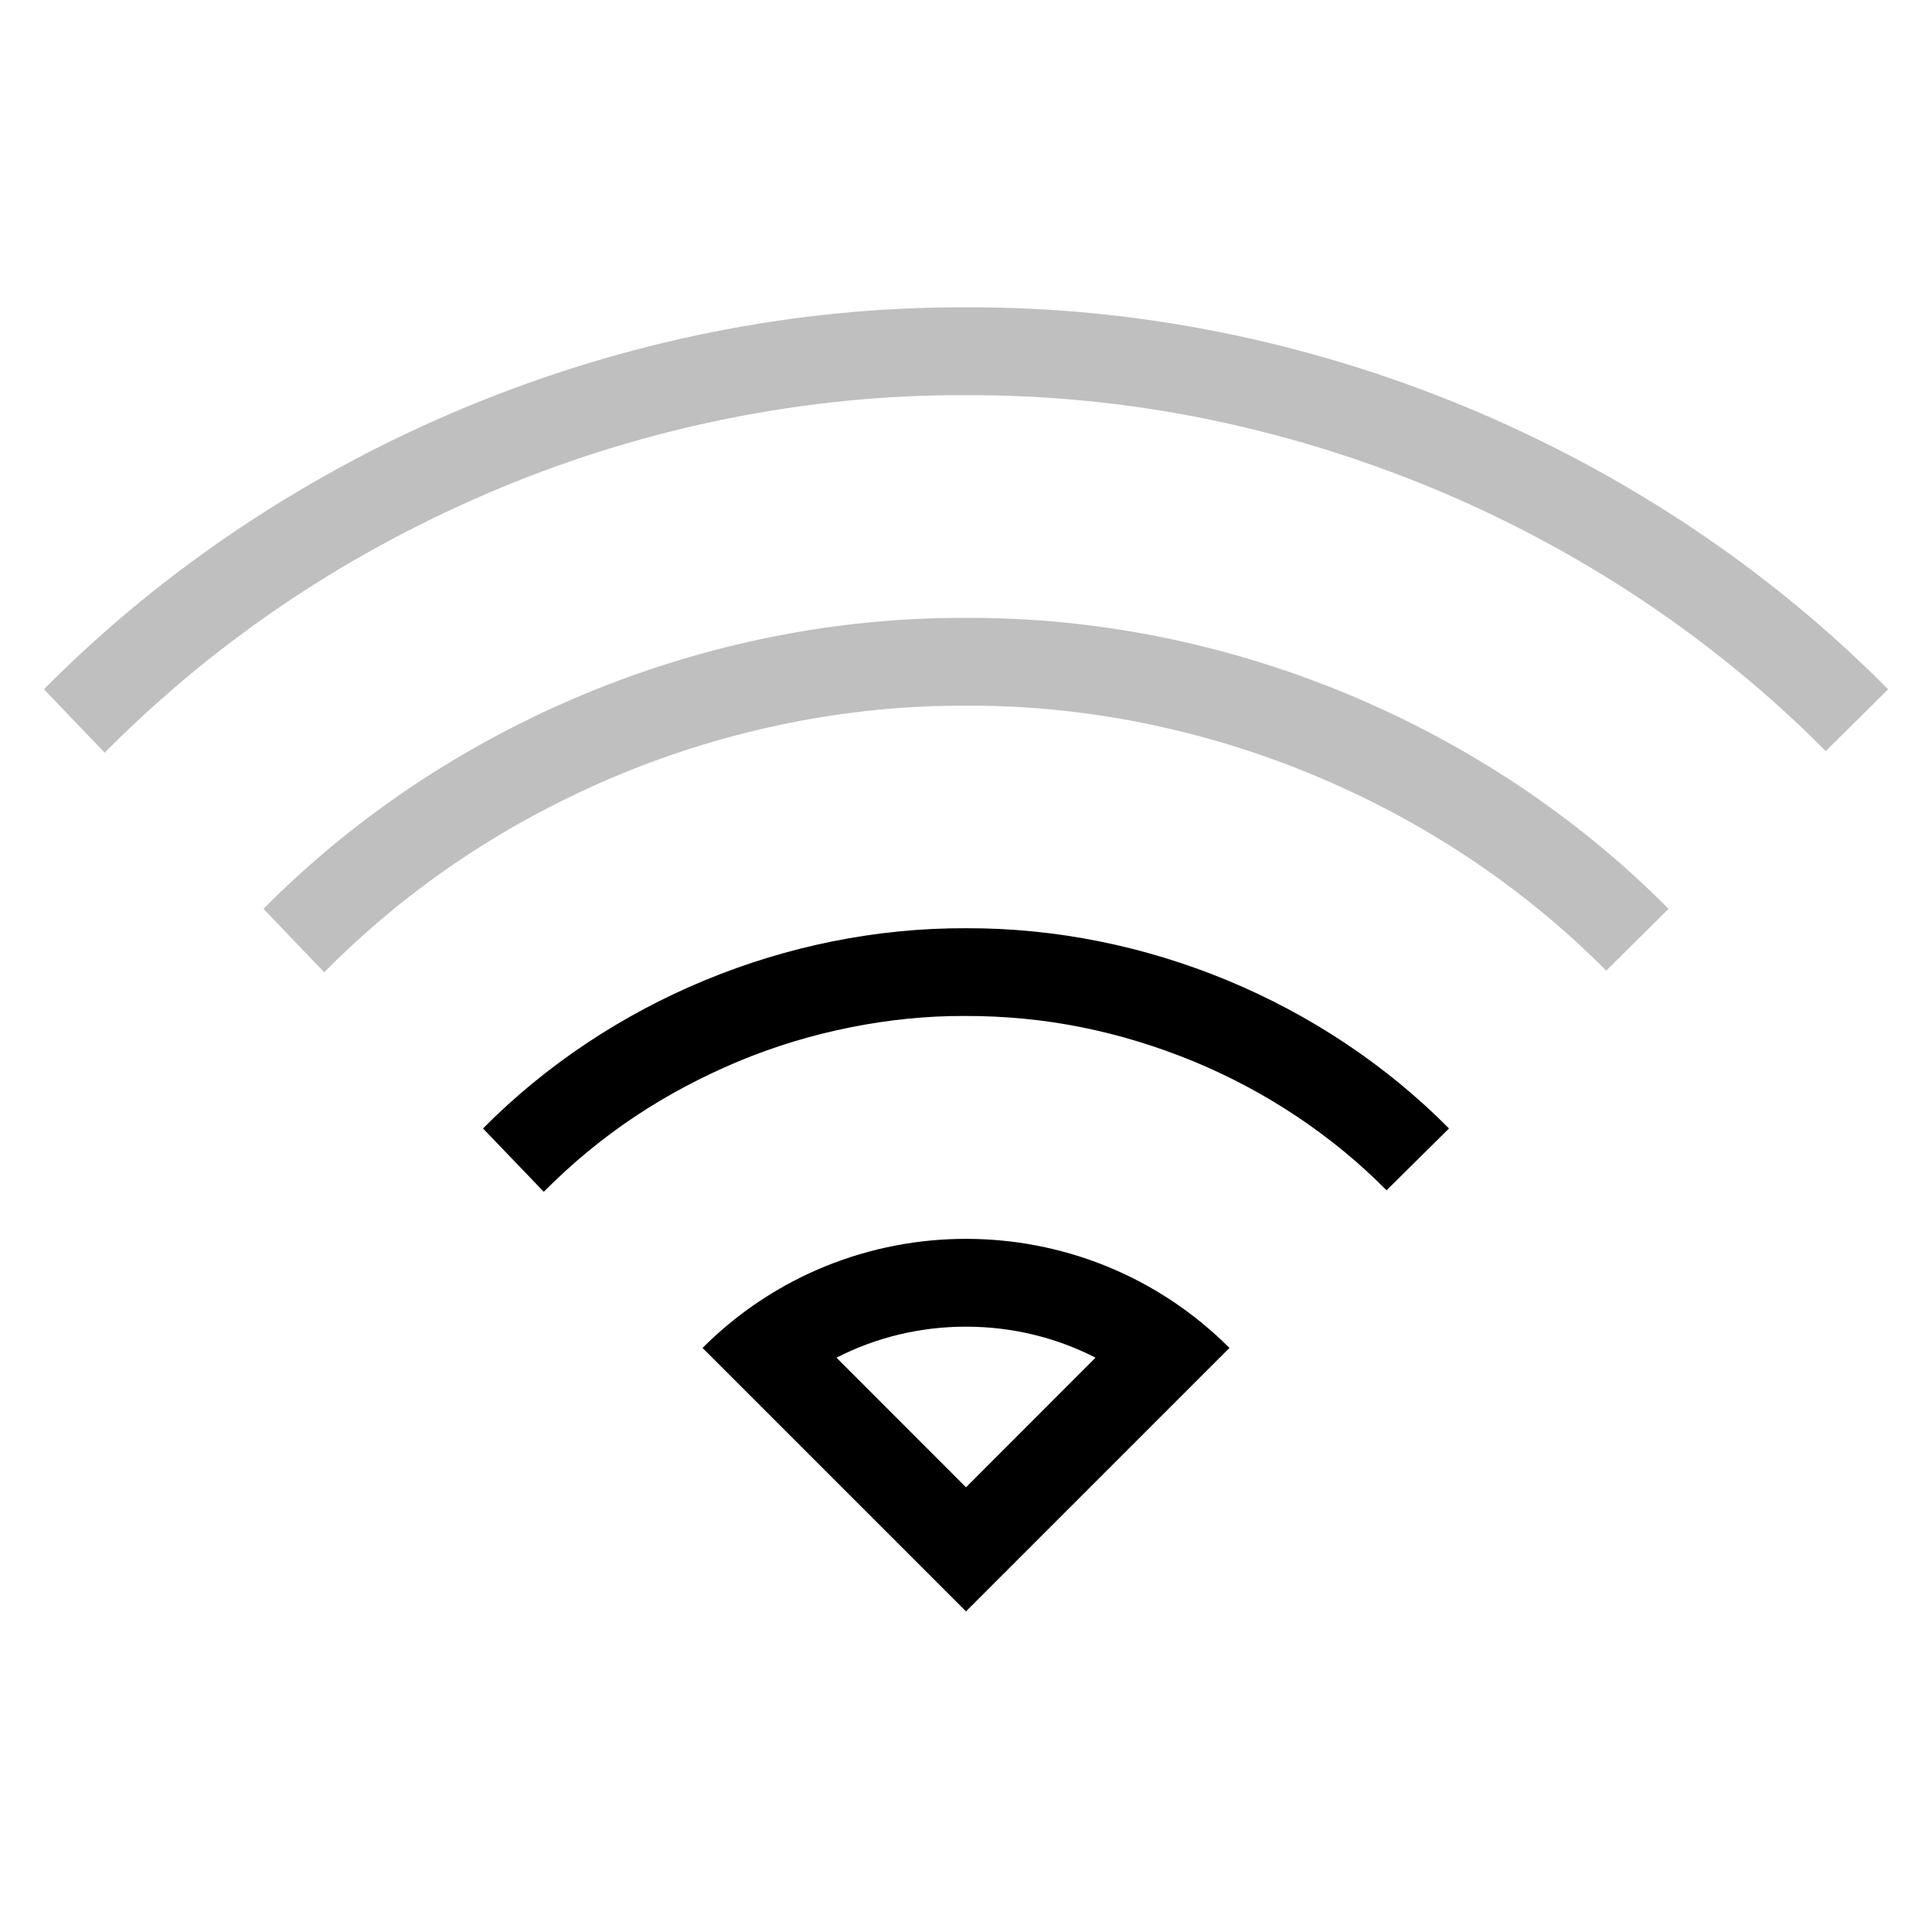 <?xml version="1.0" encoding="utf-8"?>
<!-- Generator: Adobe Illustrator 15.1.0, SVG Export Plug-In . SVG Version: 6.00 Build 0)  -->
<!DOCTYPE svg PUBLIC "-//W3C//DTD SVG 1.1//EN" "http://www.w3.org/Graphics/SVG/1.1/DTD/svg11.dtd">
<svg version="1.1" id="Layer_2" xmlns="http://www.w3.org/2000/svg" xmlns:xlink="http://www.w3.org/1999/xlink" x="0px" y="0px"
	 width="22px" height="22px" viewBox="0 0 22 22" enable-background="new 0 0 22 22" xml:space="preserve">
<g opacity="0.25">
	<g>
		<path d="M0.5,7.849C3.239,5.084,7.108,3.482,11,3.5c3.892-0.018,7.762,1.584,10.5,4.349l-0.71,0.704
			c-1.271-1.283-2.813-2.305-4.49-2.999C14.612,4.86,12.837,4.492,10.979,4.5C9.207,4.492,7.369,4.86,5.7,5.555
			C4.016,6.257,2.5,7.252,1.192,8.571L0.5,7.849z"/>
	</g>
</g>
<g opacity="0.25">
	<g>
		<path d="M3,10.349c2.086-2.107,5.035-3.327,8-3.313c2.965-0.014,5.913,1.207,8,3.313l-0.71,0.704
			c-1.894-1.912-4.589-3.033-7.294-3.017C9.652,8.03,8.302,8.304,7.053,8.821c-1.257,0.524-2.379,1.259-3.361,2.25L3,10.349z"/>
	</g>
</g>
<g>
	<g>
		<path d="M5.5,12.85c1.435-1.449,3.461-2.288,5.5-2.28c2.038-0.008,4.065,0.831,5.5,2.28l-0.711,0.704
			c-0.619-0.626-1.374-1.127-2.195-1.467c-0.833-0.341-1.684-0.521-2.616-0.518c-0.844-0.003-1.758,0.177-2.572,0.518
			c-0.83,0.349-1.558,0.823-2.214,1.484L5.5,12.85z"/>
	</g>
</g>
<g>
	<g>
		<path d="M11,15.107c0.521,0,1.024,0.122,1.475,0.353L11,16.936L9.525,15.46C9.976,15.229,10.479,15.107,11,15.107 M11,14.107
			c-1.086,0-2.172,0.414-3,1.242l3,3l3-3C13.172,14.521,12.086,14.107,11,14.107L11,14.107z"/>
	</g>
</g>
</svg>
